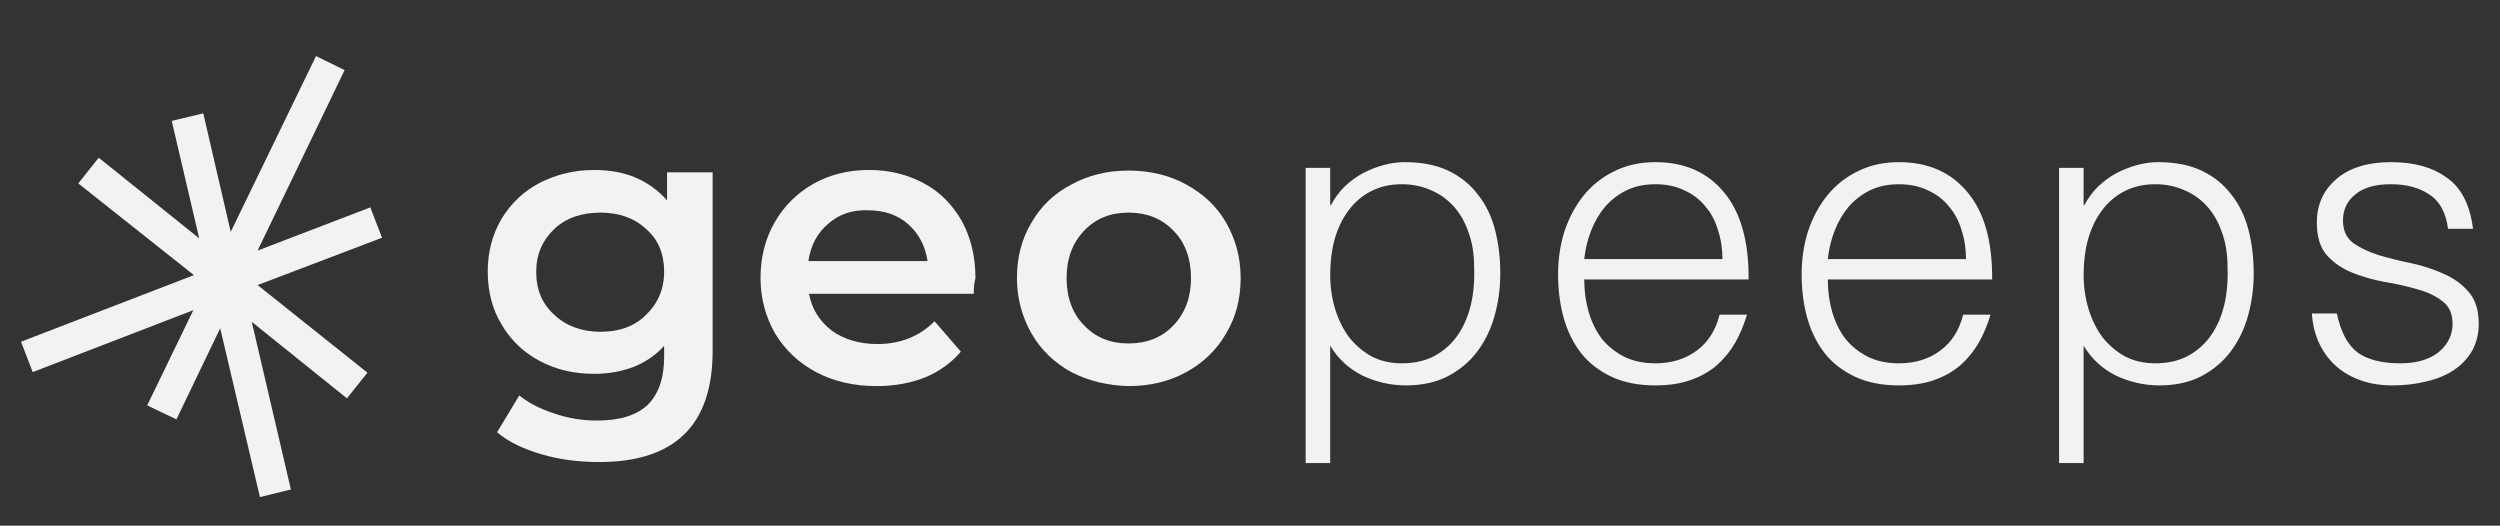 <svg width="428" height="90" viewBox="0 0 428 90" fill="none" xmlns="http://www.w3.org/2000/svg">
<rect x="0" y="0" width="428" height="90" fill="#333333" stroke="none"/>
<path d="M122 29.6V60.1C122 72.8 115.5 79.1 102.6 79.1C99.1 79.1 95.9 78.7 92.8 77.8C89.7 76.9 87.1 75.7 85.1 74L88.9 67.7C90.5 69 92.5 70 94.9 70.8C97.3 71.6 99.7 72 102.2 72C106.1 72 109 71.1 110.9 69.3C112.7 67.5 113.7 64.8 113.7 61.1V59.2C112.3 60.8 110.5 62 108.5 62.8C106.4 63.6 104.2 64 101.7 64C98.3 64 95.2 63.3 92.4 61.8C89.6 60.3 87.5 58.3 85.9 55.6C84.3 53 83.5 49.9 83.5 46.5C83.5 43.1 84.3 40.1 85.9 37.4C87.5 34.8 89.7 32.7 92.4 31.3C95.2 29.9 98.2 29.1 101.7 29.1C104.3 29.1 106.7 29.5 108.8 30.4C110.9 31.3 112.7 32.6 114.2 34.3V29.5H122V29.6ZM110.6 53.9C112.6 52 113.7 49.5 113.7 46.5C113.7 43.5 112.7 41 110.6 39.2C108.6 37.3 105.9 36.4 102.8 36.4C99.6 36.4 96.9 37.3 94.9 39.2C92.9 41.1 91.8 43.5 91.8 46.5C91.8 49.6 92.8 52 94.9 53.9C96.9 55.8 99.6 56.8 102.8 56.8C106 56.8 108.6 55.9 110.6 53.9Z" fill="#F2F2F1"/>
<path d="M166.7 50.3H138.5C139 52.9 140.3 55 142.4 56.6C144.5 58.1 147.1 58.9 150.2 58.9C154.1 58.9 157.4 57.6 160 55L164.5 60.2C162.9 62.1 160.8 63.6 158.4 64.6C155.9 65.6 153.1 66.1 150.1 66.1C146.2 66.1 142.7 65.3 139.7 63.7C136.7 62.1 134.4 59.9 132.7 57.1C131.1 54.3 130.2 51.1 130.2 47.6C130.2 44.1 131 40.9 132.6 38.1C134.2 35.3 136.4 33.1 139.2 31.5C142 29.9 145.2 29.1 148.8 29.1C152.3 29.1 155.4 29.9 158.2 31.4C161 32.9 163.1 35.1 164.7 37.9C166.2 40.7 167 43.9 167 47.6C166.8 48.4 166.7 49.2 166.7 50.3ZM141.8 38.3C139.9 39.9 138.8 42 138.4 44.7H158.8C158.4 42.1 157.3 40 155.5 38.4C153.7 36.8 151.4 36 148.6 36C145.9 35.9 143.6 36.7 141.8 38.3Z" fill="#F2F2F1"/>
<path d="M183.4 63.7C180.5 62.1 178.2 59.9 176.6 57.1C175 54.3 174.1 51.1 174.1 47.6C174.1 44.1 174.9 40.9 176.6 38.1C178.2 35.3 180.5 33.1 183.4 31.6C186.3 30 189.6 29.2 193.2 29.2C196.9 29.2 200.2 30 203.1 31.6C206 33.2 208.3 35.3 209.9 38.1C211.5 40.9 212.4 44 212.4 47.6C212.4 51.1 211.6 54.3 209.9 57.1C208.3 59.9 206 62.1 203.1 63.7C200.2 65.3 196.9 66.1 193.2 66.1C189.6 66 186.3 65.2 183.4 63.7ZM200.9 55.7C202.9 53.6 203.9 50.9 203.9 47.6C203.9 44.3 202.9 41.5 200.9 39.5C198.9 37.4 196.3 36.4 193.2 36.4C190.1 36.4 187.6 37.4 185.6 39.5C183.6 41.6 182.6 44.3 182.6 47.6C182.6 50.9 183.6 53.7 185.6 55.7C187.6 57.8 190.1 58.8 193.2 58.8C196.3 58.8 198.9 57.8 200.9 55.7Z" fill="#F2F2F1"/>
<path d="M65.4 40.7L63.4 35.5L44.1 42.9L59 12L54.1 9.6L39.5 39.7L34.8 19.4L29.4 20.7L34.1 40.8L16.9 27L13.4 31.4L33.2 47.1L3.6 58.5L5.6 63.7L33.1 53.1L25.2 69.4L30.2 71.8L37.7 56.2L44.5 85.1L49.8 83.8L43.1 55.1L59.4 68.2L62.9 63.8L44.1 48.8L65.4 40.7Z" fill="#F2F2F1"/>
<path d="M227.73 47.01C227.73 49.063 228.01 51.023 228.57 52.89C229.13 54.71 229.923 56.32 230.95 57.72C232.023 59.073 233.307 60.17 234.8 61.01C236.34 61.803 238.067 62.2 239.98 62.2C242.127 62.2 243.993 61.78 245.58 60.94C247.213 60.053 248.543 58.863 249.57 57.37C250.597 55.877 251.343 54.15 251.81 52.19C252.277 50.183 252.463 48.037 252.37 45.75C252.37 43.463 252.043 41.457 251.39 39.73C250.783 37.957 249.92 36.463 248.8 35.25C247.68 34.037 246.373 33.127 244.88 32.52C243.387 31.867 241.753 31.54 239.98 31.54C238.02 31.54 236.27 31.937 234.73 32.73C233.19 33.523 231.907 34.62 230.88 36.02C229.853 37.373 229.06 39.007 228.5 40.92C227.987 42.787 227.73 44.817 227.73 47.01ZM227.73 79.28H223.53V28.74H227.73V35.11H227.87C228.477 33.943 229.247 32.893 230.18 31.96C231.16 31.027 232.21 30.257 233.33 29.65C234.497 29.043 235.687 28.577 236.9 28.25C238.113 27.923 239.303 27.76 240.47 27.76C243.41 27.76 245.907 28.25 247.96 29.23C250.013 30.21 251.693 31.563 253 33.29C254.353 34.97 255.333 36.977 255.94 39.31C256.547 41.643 256.85 44.14 256.85 46.8C256.85 49.32 256.523 51.747 255.87 54.08C255.217 56.413 254.213 58.467 252.86 60.24C251.553 61.967 249.873 63.367 247.82 64.44C245.813 65.467 243.433 65.98 240.68 65.98C238.113 65.98 235.64 65.42 233.26 64.3C230.927 63.133 229.083 61.43 227.73 59.19V79.28ZM294.883 44.35C294.883 42.577 294.626 40.92 294.113 39.38C293.646 37.793 292.923 36.44 291.943 35.32C291.01 34.153 289.82 33.243 288.373 32.59C286.926 31.89 285.27 31.54 283.403 31.54C281.536 31.54 279.88 31.89 278.433 32.59C277.033 33.29 275.82 34.223 274.793 35.39C273.813 36.557 273.02 37.91 272.413 39.45C271.806 40.99 271.41 42.623 271.223 44.35H294.883ZM271.223 47.85C271.223 49.81 271.48 51.677 271.993 53.45C272.506 55.177 273.253 56.693 274.233 58C275.26 59.26 276.543 60.287 278.083 61.08C279.623 61.827 281.396 62.2 283.403 62.2C286.156 62.2 288.513 61.477 290.473 60.03C292.433 58.583 293.74 56.53 294.393 53.87H299.083C298.57 55.597 297.893 57.207 297.053 58.7C296.213 60.147 295.163 61.43 293.903 62.55C292.643 63.623 291.15 64.463 289.423 65.07C287.696 65.677 285.69 65.98 283.403 65.98C280.51 65.98 278.013 65.49 275.913 64.51C273.813 63.53 272.086 62.2 270.733 60.52C269.38 58.793 268.376 56.787 267.723 54.5C267.07 52.167 266.743 49.67 266.743 47.01C266.743 44.35 267.116 41.853 267.863 39.52C268.656 37.187 269.753 35.157 271.153 33.43C272.6 31.657 274.35 30.28 276.403 29.3C278.456 28.273 280.79 27.76 283.403 27.76C288.396 27.76 292.316 29.487 295.163 32.94C298.01 36.347 299.41 41.317 299.363 47.85H271.223ZM336.579 44.35C336.579 42.577 336.323 40.92 335.809 39.38C335.343 37.793 334.619 36.44 333.639 35.32C332.706 34.153 331.516 33.243 330.069 32.59C328.623 31.89 326.966 31.54 325.099 31.54C323.233 31.54 321.576 31.89 320.129 32.59C318.729 33.29 317.516 34.223 316.489 35.39C315.509 36.557 314.716 37.91 314.109 39.45C313.503 40.99 313.106 42.623 312.919 44.35H336.579ZM312.919 47.85C312.919 49.81 313.176 51.677 313.689 53.45C314.203 55.177 314.949 56.693 315.929 58C316.956 59.26 318.239 60.287 319.779 61.08C321.319 61.827 323.093 62.2 325.099 62.2C327.853 62.2 330.209 61.477 332.169 60.03C334.129 58.583 335.436 56.53 336.089 53.87H340.779C340.266 55.597 339.589 57.207 338.749 58.7C337.909 60.147 336.859 61.43 335.599 62.55C334.339 63.623 332.846 64.463 331.119 65.07C329.393 65.677 327.386 65.98 325.099 65.98C322.206 65.98 319.709 65.49 317.609 64.51C315.509 63.53 313.783 62.2 312.429 60.52C311.076 58.793 310.073 56.787 309.419 54.5C308.766 52.167 308.439 49.67 308.439 47.01C308.439 44.35 308.813 41.853 309.559 39.52C310.353 37.187 311.449 35.157 312.849 33.43C314.296 31.657 316.046 30.28 318.099 29.3C320.153 28.273 322.486 27.76 325.099 27.76C330.093 27.76 334.013 29.487 336.859 32.94C339.706 36.347 341.106 41.317 341.059 47.85H312.919ZM356.716 47.01C356.716 49.063 356.996 51.023 357.556 52.89C358.116 54.71 358.909 56.32 359.936 57.72C361.009 59.073 362.293 60.17 363.786 61.01C365.326 61.803 367.053 62.2 368.966 62.2C371.113 62.2 372.979 61.78 374.566 60.94C376.199 60.053 377.529 58.863 378.556 57.37C379.583 55.877 380.329 54.15 380.796 52.19C381.263 50.183 381.449 48.037 381.356 45.75C381.356 43.463 381.029 41.457 380.376 39.73C379.769 37.957 378.906 36.463 377.786 35.25C376.666 34.037 375.359 33.127 373.866 32.52C372.373 31.867 370.739 31.54 368.966 31.54C367.006 31.54 365.256 31.937 363.716 32.73C362.176 33.523 360.893 34.62 359.866 36.02C358.839 37.373 358.046 39.007 357.486 40.92C356.973 42.787 356.716 44.817 356.716 47.01ZM356.716 79.28H352.516V28.74H356.716V35.11H356.856C357.463 33.943 358.233 32.893 359.166 31.96C360.146 31.027 361.196 30.257 362.316 29.65C363.483 29.043 364.673 28.577 365.886 28.25C367.099 27.923 368.289 27.76 369.456 27.76C372.396 27.76 374.893 28.25 376.946 29.23C378.999 30.21 380.679 31.563 381.986 33.29C383.339 34.97 384.319 36.977 384.926 39.31C385.533 41.643 385.836 44.14 385.836 46.8C385.836 49.32 385.509 51.747 384.856 54.08C384.203 56.413 383.199 58.467 381.846 60.24C380.539 61.967 378.859 63.367 376.806 64.44C374.799 65.467 372.419 65.98 369.666 65.98C367.099 65.98 364.626 65.42 362.246 64.3C359.913 63.133 358.069 61.43 356.716 59.19V79.28ZM400.069 53.66C400.722 56.787 401.889 59.003 403.569 60.31C405.296 61.57 407.746 62.2 410.919 62.2C412.459 62.2 413.789 62.013 414.909 61.64C416.029 61.267 416.939 60.777 417.639 60.17C418.386 59.517 418.946 58.793 419.319 58C419.692 57.207 419.879 56.367 419.879 55.48C419.879 53.707 419.296 52.4 418.129 51.56C417.009 50.673 415.586 49.997 413.859 49.53C412.132 49.017 410.266 48.597 408.259 48.27C406.252 47.897 404.386 47.36 402.659 46.66C400.932 45.96 399.486 44.957 398.319 43.65C397.199 42.343 396.639 40.5 396.639 38.12C396.639 35.087 397.736 32.613 399.929 30.7C402.169 28.74 405.319 27.76 409.379 27.76C413.299 27.76 416.472 28.647 418.899 30.42C421.372 32.147 422.866 35.063 423.379 39.17H419.109C418.736 36.37 417.662 34.41 415.889 33.29C414.162 32.123 411.969 31.54 409.309 31.54C406.649 31.54 404.619 32.123 403.219 33.29C401.819 34.41 401.119 35.903 401.119 37.77C401.119 39.403 401.679 40.663 402.799 41.55C403.966 42.39 405.412 43.09 407.139 43.65C408.866 44.163 410.732 44.63 412.739 45.05C414.746 45.47 416.612 46.077 418.339 46.87C420.066 47.617 421.489 48.643 422.609 49.95C423.776 51.257 424.359 53.077 424.359 55.41C424.359 57.137 423.986 58.677 423.239 60.03C422.492 61.337 421.466 62.433 420.159 63.32C418.852 64.207 417.289 64.86 415.469 65.28C413.696 65.747 411.736 65.98 409.589 65.98C407.442 65.98 405.529 65.653 403.849 65C402.216 64.393 400.816 63.53 399.649 62.41C398.482 61.29 397.572 59.983 396.919 58.49C396.266 56.997 395.892 55.387 395.799 53.66H400.069Z" fill="#F2F2F1"/>
</svg>
